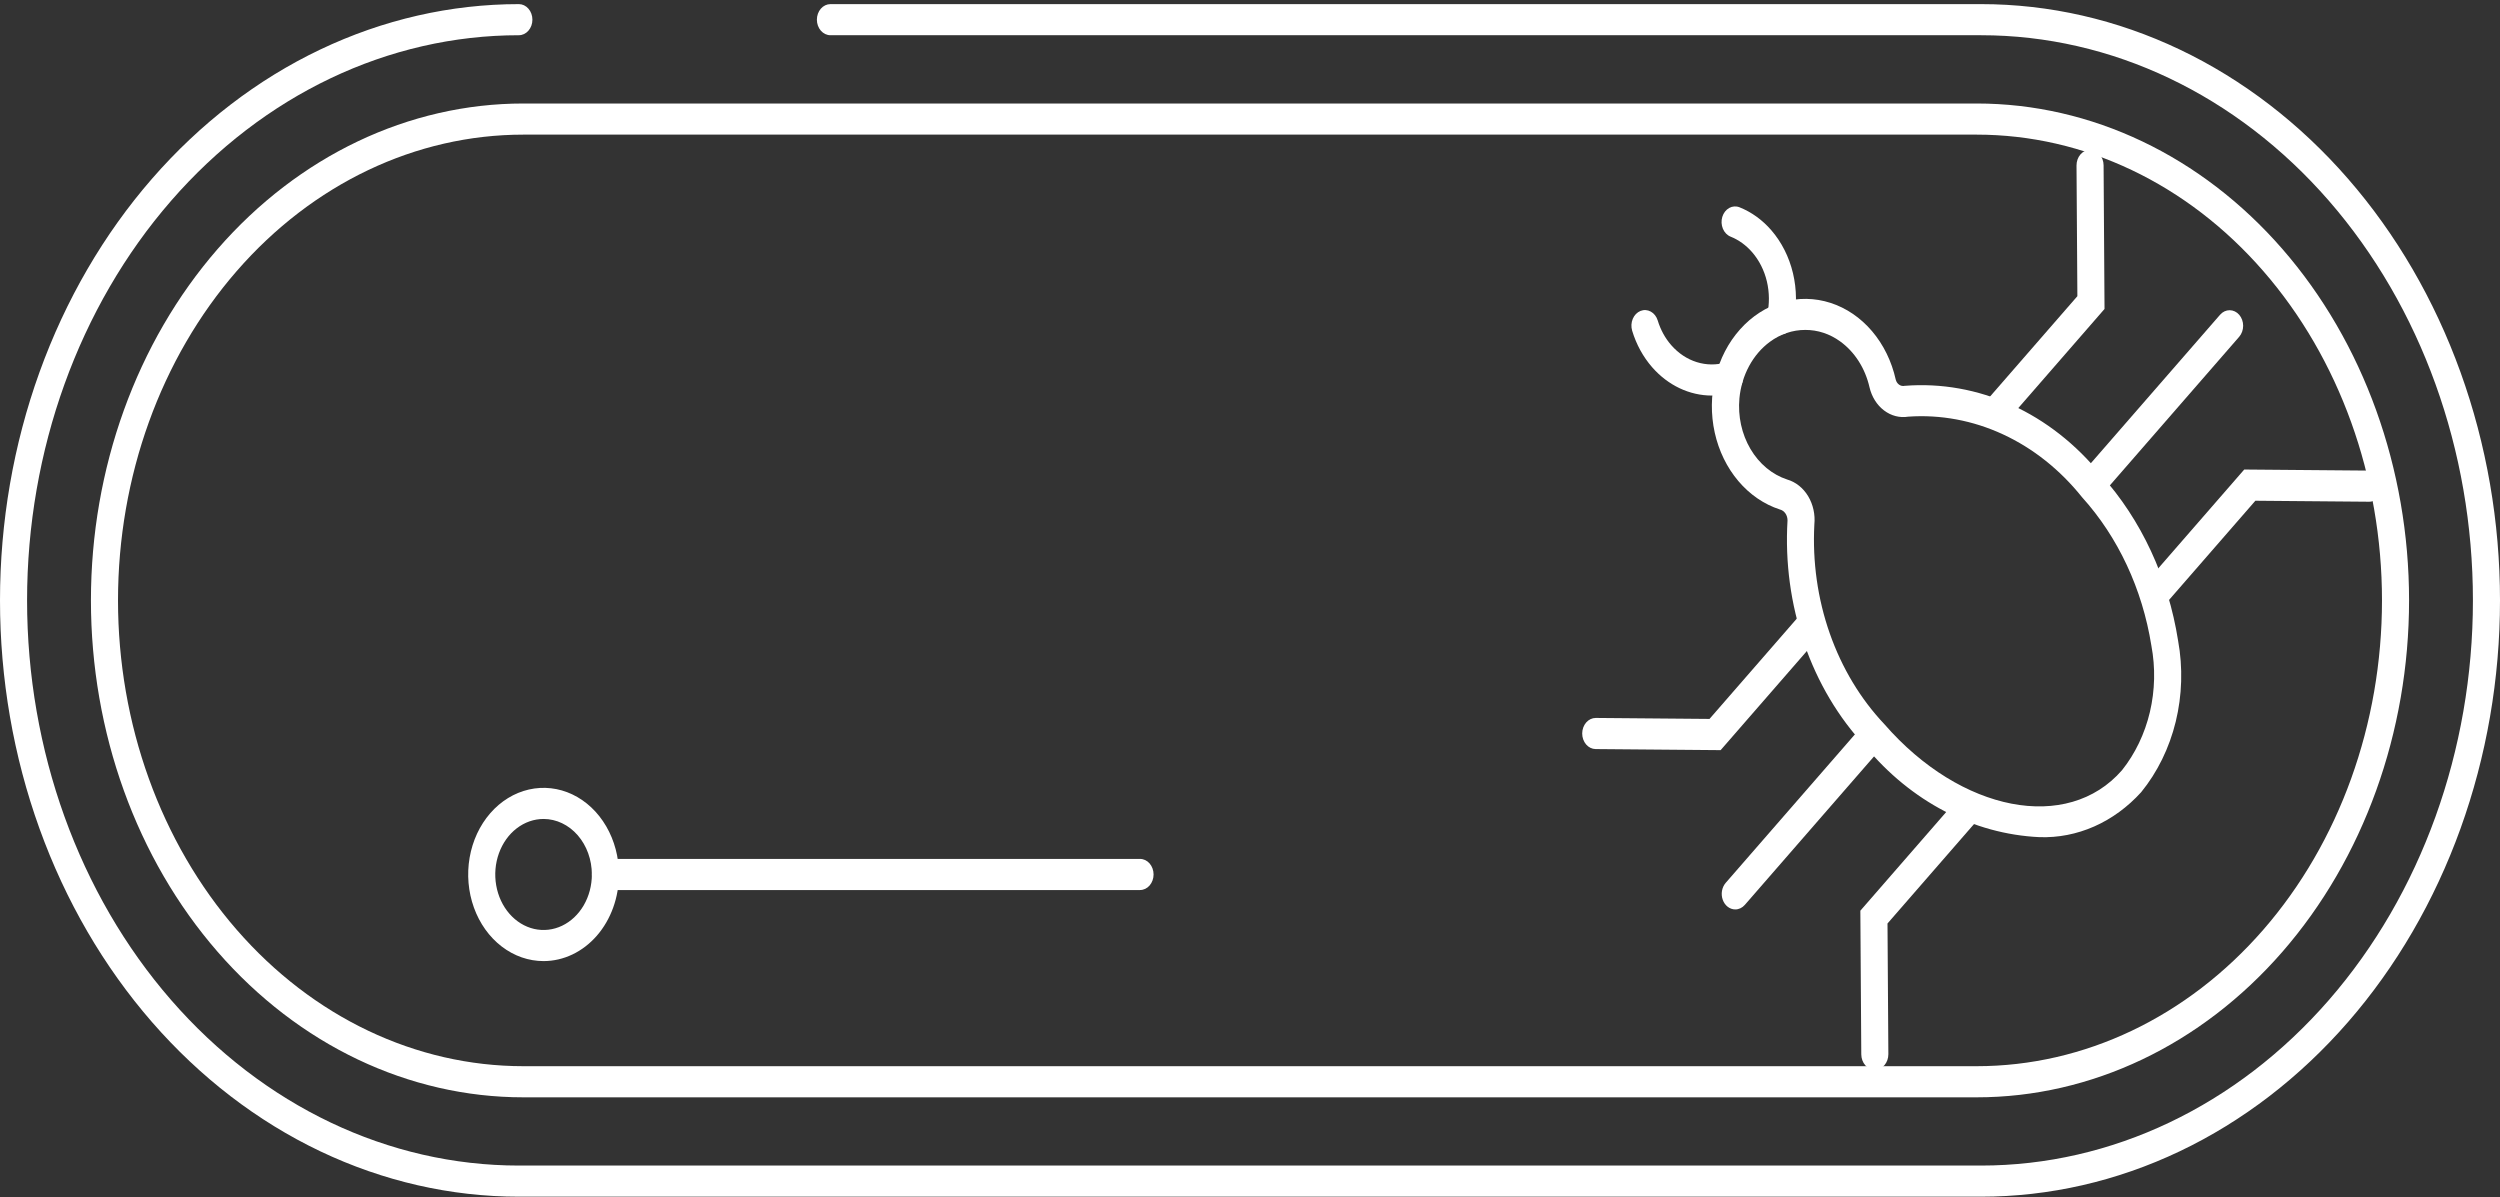 <svg width="142" height="68" viewBox="0 0 142 68" fill="none" xmlns="http://www.w3.org/2000/svg">
<rect x="0" y="0" width="142" height="68" fill="#333333" stroke="none"/>
<path d="M112.275 62.328H29.725C23.211 62.328 16.965 59.354 12.359 54.061C7.753 48.768 5.165 41.589 5.165 34.103C5.165 26.618 7.753 19.439 12.359 14.146C16.965 8.853 23.211 5.879 29.725 5.879H112.275C118.789 5.879 125.036 8.853 129.642 14.146C134.248 19.439 136.835 26.618 136.835 34.103C136.835 41.589 134.248 48.768 129.642 54.061C125.036 59.354 118.789 62.328 112.275 62.328ZM29.725 7.647C23.619 7.647 17.764 10.434 13.446 15.396C9.129 20.357 6.703 27.087 6.703 34.103C6.703 41.12 9.129 47.849 13.446 52.811C17.764 57.773 23.619 60.56 29.725 60.56H112.275C118.381 60.56 124.237 57.773 128.554 52.811C132.872 47.849 135.297 41.12 135.297 34.103C135.297 27.087 132.872 20.357 128.554 15.396C124.237 10.434 118.381 7.647 112.275 7.647H29.725Z" fill="white"/>
<path d="M112.528 67.972H29.472C25.601 67.972 21.769 67.096 18.193 65.394C14.618 63.692 11.369 61.197 8.632 58.052C5.895 54.907 3.724 51.173 2.243 47.064C0.762 42.955 0 38.551 0 34.103C0 29.655 0.762 25.251 2.243 21.142C3.724 17.033 5.895 13.299 8.632 10.154C11.369 7.009 14.618 4.514 18.193 2.812C21.769 1.11 25.601 0.234 29.472 0.234C29.676 0.234 29.871 0.327 30.015 0.493C30.16 0.658 30.241 0.883 30.241 1.118C30.241 1.352 30.16 1.577 30.015 1.742C29.871 1.908 29.676 2.001 29.472 2.001C22.063 2.001 14.958 5.383 9.72 11.404C4.481 17.424 1.538 25.589 1.538 34.103C1.538 42.617 4.481 50.782 9.72 56.802C14.958 62.822 22.063 66.204 29.472 66.204H112.528C119.937 66.204 127.042 62.822 132.281 56.802C137.519 50.782 140.462 42.617 140.462 34.103C140.462 25.589 137.519 17.424 132.281 11.404C127.042 5.383 119.937 2.001 112.528 2.001H47.168C46.964 2.001 46.769 1.908 46.624 1.742C46.48 1.577 46.399 1.352 46.399 1.118C46.399 0.883 46.48 0.658 46.624 0.493C46.769 0.327 46.964 0.234 47.168 0.234L112.528 0.234C116.399 0.234 120.231 1.11 123.807 2.812C127.382 4.514 130.631 7.009 133.368 10.154C136.105 13.299 138.276 17.033 139.757 21.142C141.238 25.251 142 29.655 142 34.103C142 38.551 141.238 42.955 139.757 47.064C138.276 51.173 136.105 54.907 133.368 58.052C130.631 61.197 127.382 63.692 123.807 65.394C120.231 67.096 116.399 67.972 112.528 67.972Z" fill="white"/>
<path d="M64.754 50.554H34.387C34.183 50.554 33.987 50.461 33.843 50.295C33.699 50.129 33.618 49.904 33.618 49.67C33.618 49.435 33.699 49.211 33.843 49.045C33.987 48.879 34.183 48.786 34.387 48.786H64.754C64.959 48.786 65.154 48.879 65.298 49.045C65.442 49.211 65.523 49.435 65.523 49.67C65.523 49.904 65.442 50.129 65.298 50.295C65.154 50.461 64.959 50.554 64.754 50.554Z" fill="white"/>
<path d="M115.839 47.55C112.082 47.373 108.534 45.52 105.946 42.385C104.426 40.761 103.241 38.767 102.477 36.549C101.713 34.331 101.389 31.945 101.531 29.565C101.533 29.419 101.491 29.276 101.411 29.161C101.332 29.047 101.22 28.968 101.095 28.938C100.2 28.647 99.387 28.091 98.738 27.324C98.089 26.558 97.626 25.609 97.397 24.573C97.168 23.536 97.18 22.449 97.433 21.419C97.685 20.39 98.168 19.455 98.835 18.709C99.501 17.962 100.326 17.43 101.228 17.165C102.129 16.901 103.076 16.914 103.971 17.203C104.867 17.491 105.681 18.046 106.332 18.811C106.982 19.575 107.446 20.523 107.677 21.559V21.559C107.708 21.681 107.776 21.785 107.87 21.851C107.964 21.916 108.076 21.939 108.184 21.915C110.255 21.751 112.333 22.122 114.263 23C116.194 23.878 117.93 25.241 119.344 26.989C121.624 29.521 123.154 32.812 123.717 36.398C123.993 37.92 123.946 39.496 123.581 40.993C123.215 42.489 122.542 43.863 121.617 44.998C120.85 45.843 119.944 46.505 118.952 46.943C117.96 47.381 116.901 47.587 115.839 47.55ZM102.544 18.74C101.829 18.737 101.13 18.972 100.529 19.416C100.05 19.768 99.647 20.239 99.347 20.795C99.048 21.35 98.86 21.975 98.799 22.625C98.707 23.637 98.928 24.655 99.425 25.499C99.921 26.343 100.66 26.958 101.513 27.237C101.996 27.377 102.419 27.713 102.703 28.184C102.986 28.655 103.112 29.228 103.055 29.797C102.944 31.908 103.243 34.021 103.932 35.982C104.62 37.943 105.68 39.704 107.034 41.135C111.382 46.131 117.437 47.303 120.53 43.748C121.28 42.808 121.823 41.674 122.114 40.443C122.404 39.211 122.433 37.918 122.198 36.671C121.685 33.455 120.307 30.505 118.257 28.238C117.011 26.681 115.479 25.463 113.771 24.672C112.064 23.881 110.225 23.538 108.388 23.666C107.907 23.746 107.418 23.62 107.012 23.312C106.607 23.005 106.314 22.538 106.188 21.998C105.941 20.917 105.345 19.985 104.522 19.392C103.93 18.963 103.244 18.737 102.544 18.74Z" fill="white"/>
<path d="M97.237 22.468C95.964 22.469 94.743 21.89 93.841 20.858C93.331 20.274 92.942 19.565 92.706 18.783C92.64 18.562 92.653 18.32 92.742 18.109C92.831 17.899 92.988 17.738 93.18 17.661C93.372 17.584 93.583 17.598 93.766 17.699C93.95 17.8 94.091 17.981 94.158 18.201C94.319 18.731 94.582 19.212 94.929 19.608C95.331 20.068 95.83 20.399 96.377 20.569C96.924 20.74 97.5 20.744 98.048 20.581C98.245 20.524 98.454 20.559 98.629 20.677C98.803 20.796 98.93 20.99 98.981 21.215C99.033 21.441 99.004 21.681 98.902 21.883C98.8 22.085 98.632 22.232 98.436 22.292C98.044 22.409 97.641 22.468 97.237 22.468Z" fill="white"/>
<path d="M101.119 19.002C101.001 19.003 100.886 18.972 100.78 18.913C100.675 18.854 100.582 18.767 100.51 18.661C100.438 18.554 100.388 18.43 100.365 18.298C100.341 18.166 100.344 18.03 100.373 17.899C100.512 17.27 100.507 16.611 100.359 15.985C100.21 15.359 99.922 14.788 99.524 14.328C99.178 13.929 98.759 13.626 98.297 13.441C98.105 13.364 97.948 13.202 97.86 12.991C97.772 12.78 97.76 12.538 97.827 12.318C97.894 12.097 98.034 11.916 98.217 11.813C98.4 11.711 98.61 11.697 98.803 11.773C99.484 12.044 100.103 12.491 100.611 13.078C101.198 13.756 101.621 14.597 101.841 15.518C102.06 16.44 102.068 17.412 101.863 18.338C101.82 18.528 101.724 18.696 101.59 18.816C101.455 18.937 101.289 19.002 101.119 19.002Z" fill="white"/>
<path d="M113.464 24.163C113.312 24.162 113.163 24.111 113.037 24.014C112.911 23.916 112.812 23.778 112.754 23.617C112.696 23.456 112.68 23.278 112.71 23.106C112.74 22.935 112.813 22.778 112.92 22.654L117.995 16.823L117.946 9.401C117.945 9.167 118.024 8.941 118.167 8.774C118.31 8.607 118.505 8.513 118.709 8.511H118.715C118.918 8.511 119.113 8.603 119.257 8.767C119.401 8.932 119.482 9.155 119.484 9.388L119.537 17.549L114.008 23.904C113.936 23.986 113.852 24.051 113.758 24.095C113.665 24.14 113.565 24.163 113.464 24.163Z" fill="white"/>
<path d="M122.487 34.532C122.335 34.532 122.186 34.48 122.06 34.383C121.933 34.286 121.835 34.148 121.777 33.987C121.718 33.825 121.703 33.648 121.733 33.476C121.762 33.305 121.836 33.147 121.943 33.024L127.473 26.669L134.574 26.73C134.778 26.731 134.974 26.825 135.117 26.992C135.261 27.158 135.341 27.383 135.34 27.617C135.34 27.852 135.258 28.076 135.113 28.241C134.968 28.407 134.772 28.499 134.568 28.498H134.562L128.105 28.442L123.031 34.273C122.959 34.356 122.874 34.421 122.781 34.465C122.688 34.51 122.588 34.532 122.487 34.532Z" fill="white"/>
<path d="M118.944 28.234C118.792 28.234 118.643 28.182 118.517 28.085C118.391 27.988 118.292 27.85 118.234 27.688C118.176 27.527 118.16 27.349 118.19 27.178C118.22 27.006 118.293 26.849 118.4 26.725L126.099 17.879C126.243 17.713 126.438 17.62 126.642 17.62C126.846 17.62 127.042 17.713 127.186 17.879C127.33 18.045 127.411 18.269 127.411 18.504C127.411 18.738 127.33 18.963 127.186 19.129L119.488 27.975C119.417 28.057 119.332 28.122 119.238 28.167C119.145 28.211 119.045 28.234 118.944 28.234Z" fill="white"/>
<path d="M97.732 42.608L90.63 42.547C90.427 42.545 90.233 42.45 90.09 42.284C89.948 42.117 89.868 41.893 89.869 41.66C89.87 41.426 89.951 41.203 90.094 41.038C90.238 40.873 90.433 40.78 90.636 40.779H90.642L97.1 40.835L102.174 35.004C102.245 34.922 102.33 34.857 102.423 34.812C102.517 34.768 102.617 34.745 102.718 34.745C102.819 34.745 102.919 34.768 103.012 34.812C103.105 34.857 103.19 34.922 103.261 35.004C103.333 35.086 103.389 35.183 103.428 35.291C103.467 35.398 103.487 35.513 103.487 35.629C103.487 35.745 103.467 35.86 103.428 35.967C103.389 36.074 103.333 36.172 103.261 36.254L97.732 42.608Z" fill="white"/>
<path d="M106.49 60.766C106.287 60.766 106.092 60.674 105.948 60.509C105.804 60.345 105.723 60.122 105.721 59.889L105.668 51.727L111.197 45.373C111.341 45.207 111.537 45.114 111.741 45.114C111.842 45.114 111.942 45.137 112.035 45.181C112.128 45.225 112.213 45.291 112.285 45.373C112.356 45.455 112.413 45.552 112.451 45.659C112.49 45.767 112.51 45.881 112.51 45.998C112.51 46.114 112.49 46.228 112.451 46.336C112.413 46.443 112.356 46.54 112.285 46.622L107.21 52.454L107.259 59.876C107.26 60.11 107.181 60.335 107.038 60.502C106.895 60.669 106.7 60.764 106.496 60.766H106.49Z" fill="white"/>
<path d="M98.563 51.656C98.411 51.656 98.262 51.604 98.136 51.507C98.01 51.41 97.911 51.272 97.853 51.11C97.794 50.949 97.779 50.771 97.809 50.6C97.839 50.428 97.912 50.271 98.019 50.147L105.717 41.301C105.788 41.219 105.873 41.154 105.966 41.11C106.06 41.065 106.16 41.042 106.261 41.042C106.362 41.042 106.461 41.065 106.555 41.11C106.648 41.154 106.733 41.219 106.804 41.301C106.876 41.383 106.932 41.481 106.971 41.588C107.01 41.695 107.029 41.81 107.029 41.926C107.029 42.042 107.01 42.157 106.971 42.264C106.932 42.371 106.876 42.469 106.804 42.551L99.107 51.397C99.035 51.479 98.951 51.544 98.857 51.589C98.764 51.633 98.664 51.656 98.563 51.656Z" fill="white"/>
<path d="M30.875 54.59C30.028 54.59 29.2 54.302 28.496 53.761C27.792 53.221 27.243 52.452 26.919 51.553C26.595 50.654 26.51 49.665 26.675 48.711C26.84 47.756 27.248 46.879 27.847 46.191C28.446 45.503 29.209 45.035 30.039 44.845C30.869 44.655 31.73 44.752 32.513 45.124C33.295 45.497 33.964 46.127 34.434 46.937C34.905 47.746 35.156 48.697 35.156 49.67C35.155 50.974 34.703 52.225 33.901 53.148C33.098 54.07 32.01 54.589 30.875 54.59ZM30.875 46.517C30.332 46.517 29.802 46.702 29.35 47.049C28.899 47.395 28.547 47.888 28.34 48.464C28.132 49.04 28.078 49.674 28.184 50.285C28.29 50.897 28.551 51.459 28.935 51.9C29.318 52.34 29.807 52.641 30.339 52.763C30.872 52.884 31.423 52.822 31.924 52.583C32.426 52.344 32.854 51.94 33.156 51.422C33.457 50.903 33.618 50.294 33.618 49.67C33.617 48.834 33.328 48.033 32.814 47.442C32.299 46.851 31.602 46.518 30.875 46.517Z" fill="white"/>
</svg>
